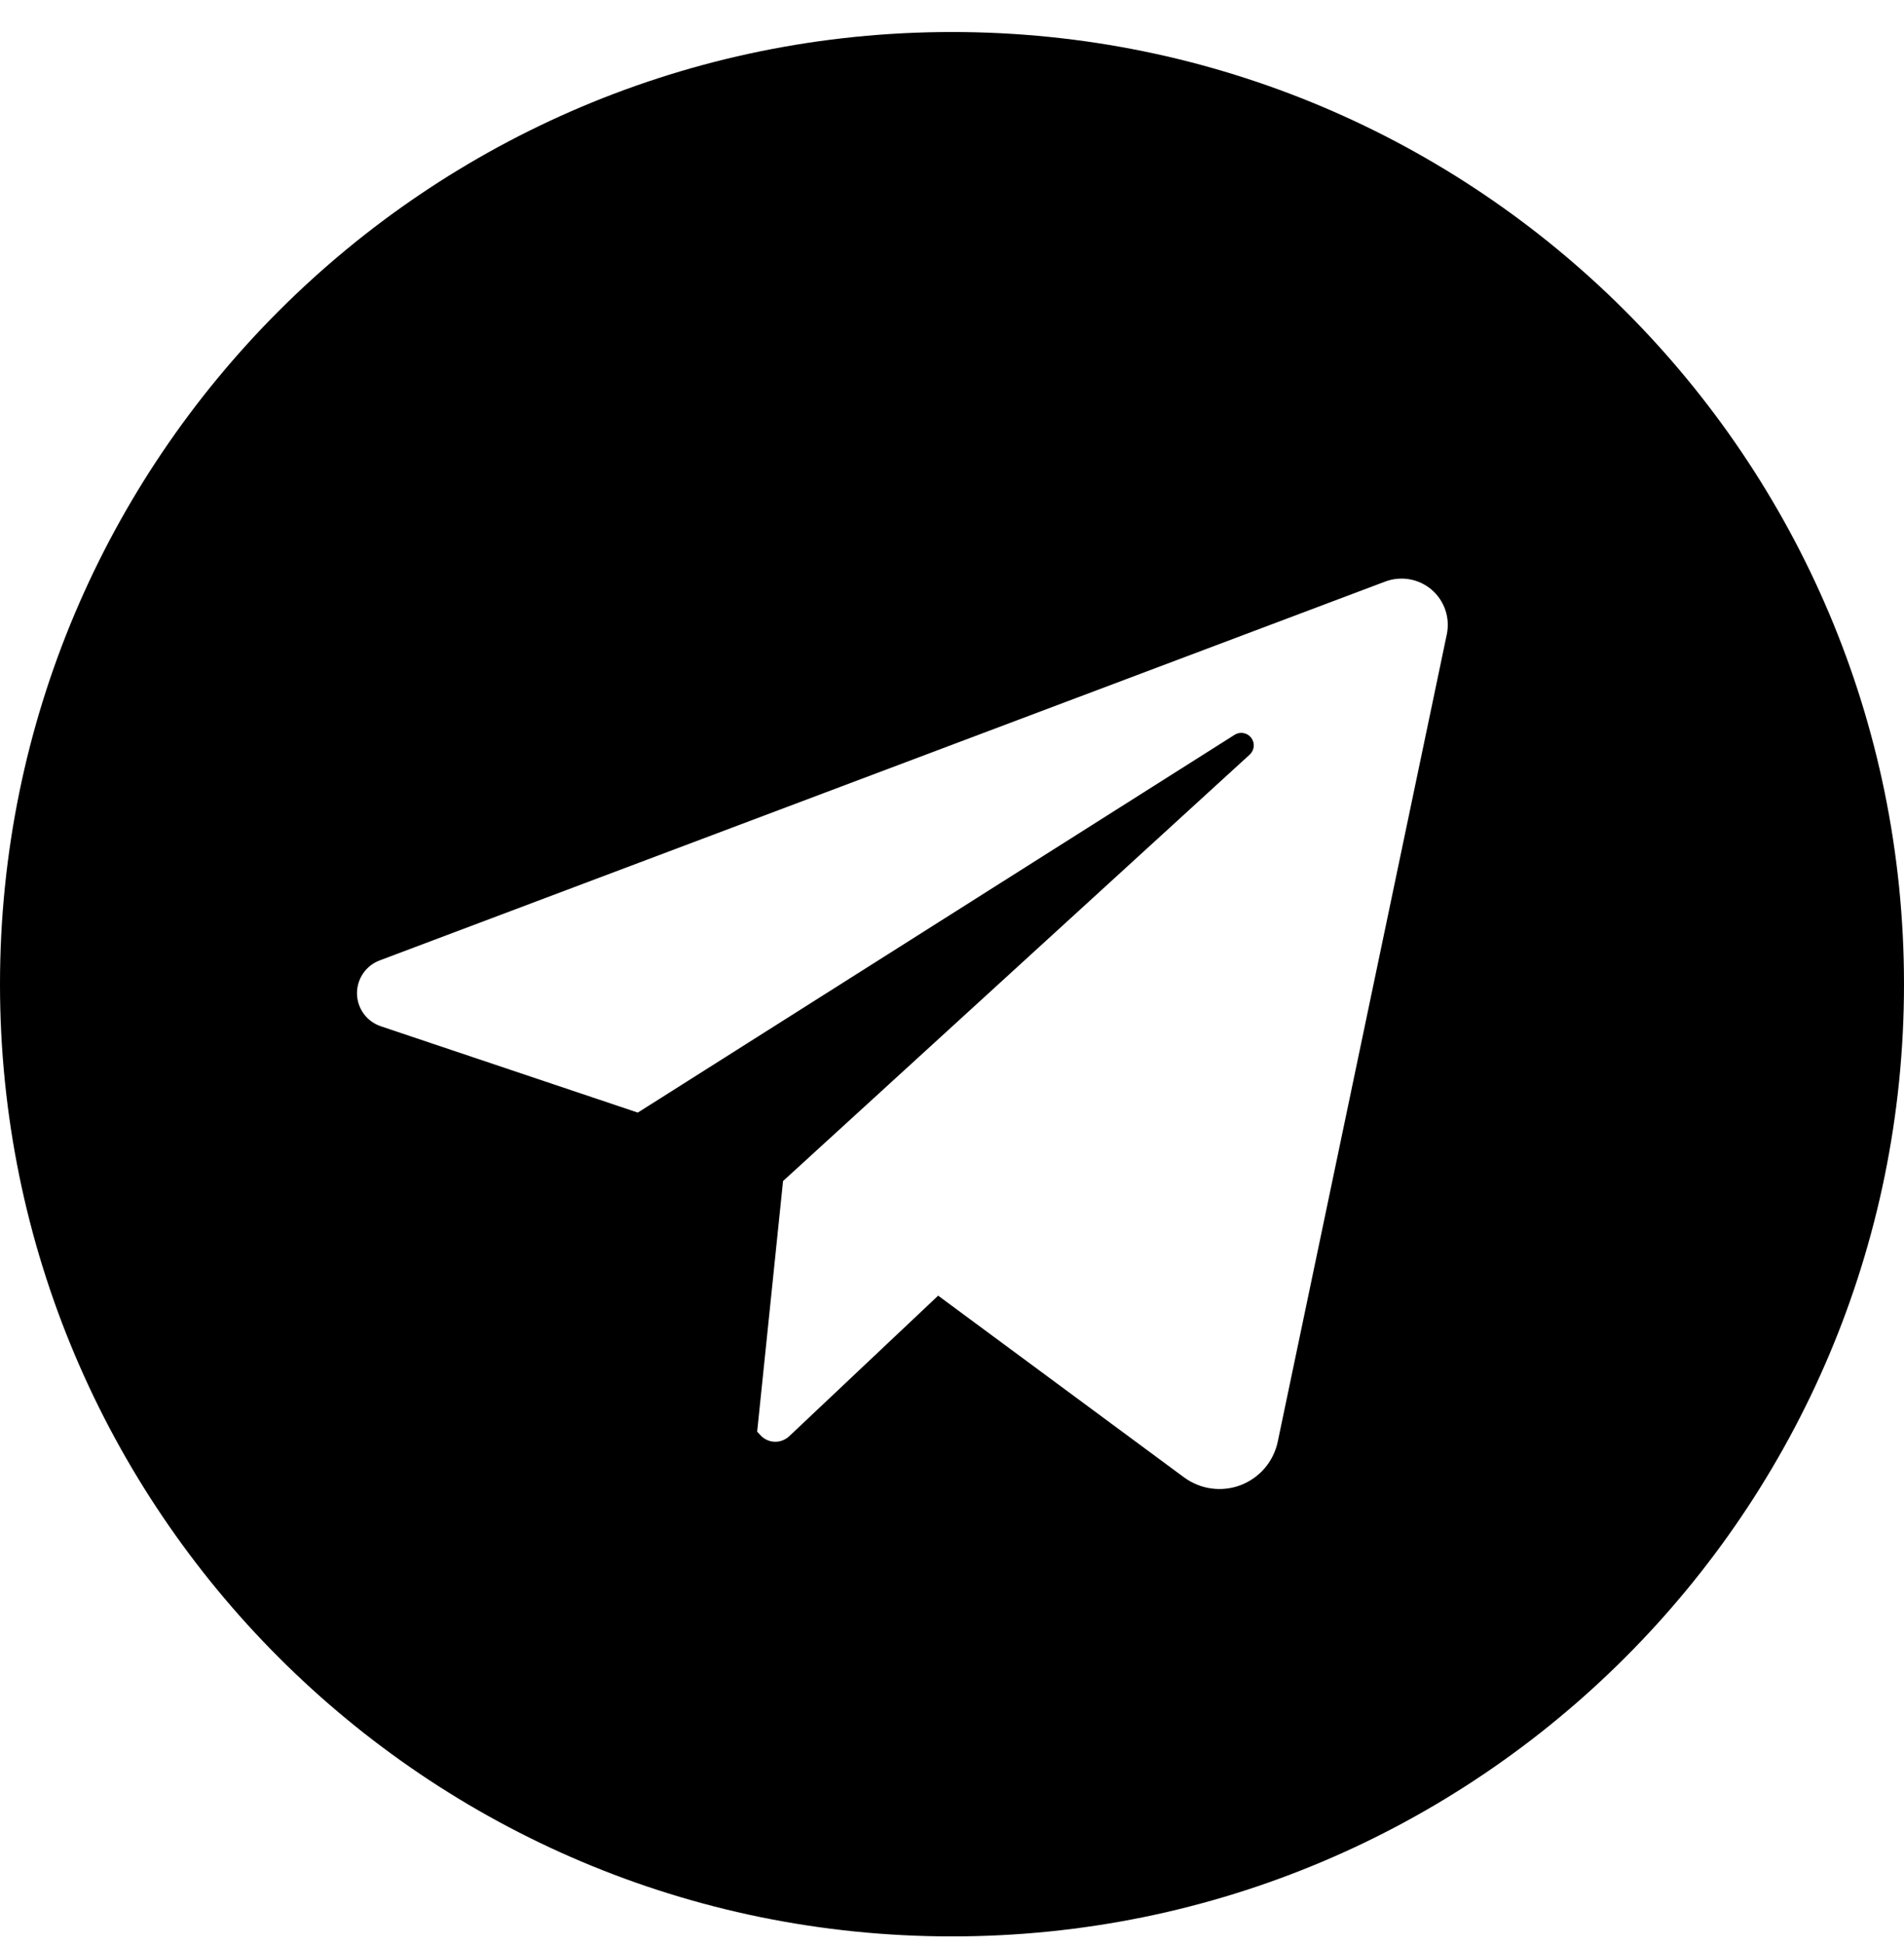 <svg width="48" height="49" viewBox="0 0 48 49" fill="none" xmlns="http://www.w3.org/2000/svg">
<path d="M24 0.807C10.745 0.807 0 11.552 0 24.807C0 38.062 10.745 48.807 24 48.807C37.255 48.807 48 38.062 48 24.807C48 11.552 37.255 0.807 24 0.807ZM36.474 15.989L32.212 36.338C32.16 36.584 32.047 36.814 31.884 37.005C31.721 37.196 31.512 37.343 31.277 37.433C31.042 37.523 30.788 37.551 30.539 37.517C30.29 37.483 30.054 37.387 29.851 37.238L23.651 32.657L19.895 36.201C19.846 36.247 19.788 36.283 19.724 36.307C19.661 36.331 19.594 36.342 19.526 36.339C19.459 36.337 19.392 36.321 19.331 36.292C19.27 36.264 19.215 36.223 19.169 36.173L19.088 36.084L19.741 29.768L31.505 19.02C31.563 18.966 31.599 18.894 31.607 18.815C31.614 18.737 31.591 18.659 31.543 18.596C31.495 18.533 31.426 18.491 31.348 18.477C31.271 18.463 31.191 18.479 31.124 18.521L16.079 28.043L9.6 25.867C9.428 25.809 9.278 25.7 9.17 25.553C9.063 25.406 9.003 25.23 9 25.048C8.997 24.867 9.05 24.688 9.152 24.538C9.254 24.387 9.4 24.272 9.57 24.208L34.922 14.658C35.117 14.585 35.329 14.565 35.535 14.601C35.741 14.637 35.933 14.728 36.092 14.864C36.25 15 36.37 15.176 36.437 15.374C36.504 15.572 36.517 15.784 36.474 15.989Z" fill="black"/>
</svg>

